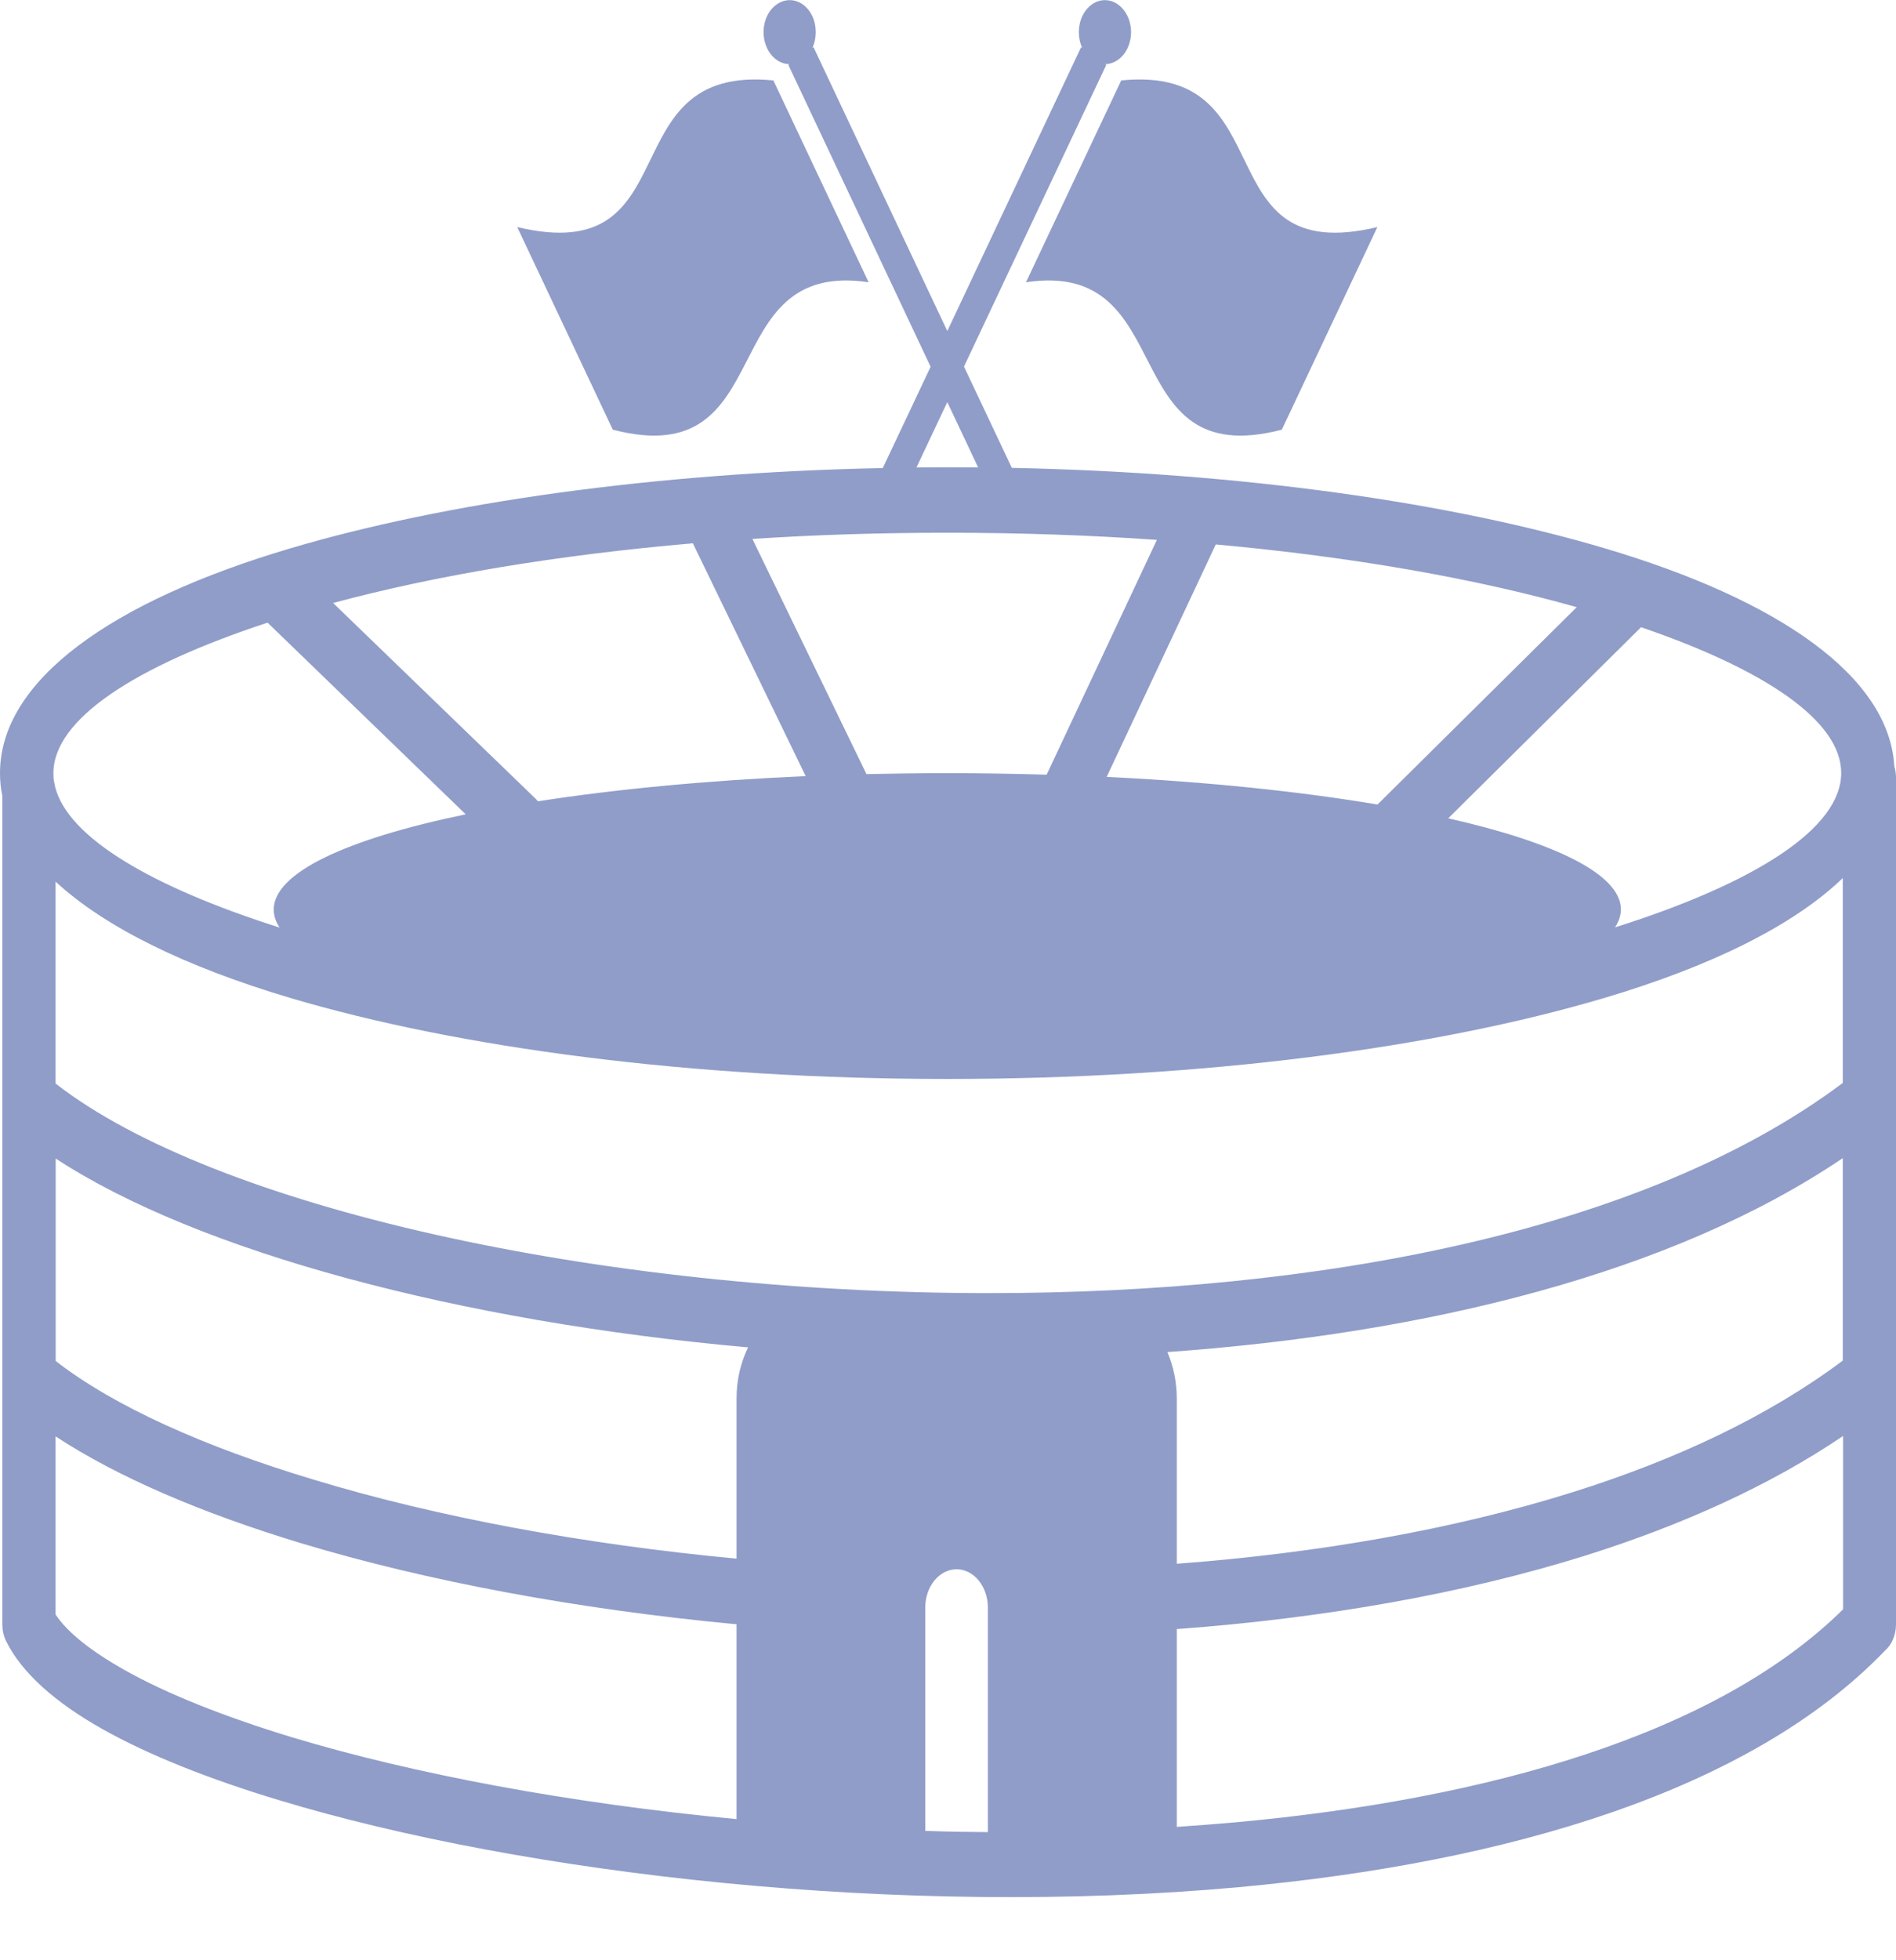<svg width="30" height="31" viewBox="0 0 30 31" fill="none" xmlns="http://www.w3.org/2000/svg">
<path d="M17.741 1.272C20.368 1.009 19.025 4.252 21.794 3.591L20.282 6.795C17.611 7.489 18.708 4.093 16.234 4.464L17.741 1.272ZM14.989 7.39C15.153 7.39 15.314 7.39 15.477 7.393L14.989 6.359L14.501 7.393C14.664 7.39 14.825 7.39 14.989 7.39ZM16.01 7.399C19.655 7.474 22.944 7.946 25.388 8.67C28.154 9.489 29.89 10.699 29.973 12.116C29.99 12.173 30 12.236 30 12.298V25.686C30 25.86 29.932 26.012 29.824 26.105C27.693 28.323 23.842 29.456 19.604 29.844C14.281 30.329 8.311 29.647 4.417 28.469C3.299 28.132 2.346 27.752 1.619 27.343C0.869 26.921 0.342 26.452 0.095 25.95C0.054 25.866 0.037 25.776 0.037 25.686V12.588C0.012 12.469 0 12.349 0 12.227C0 10.765 1.753 9.513 4.59 8.673C7.034 7.949 10.321 7.477 13.968 7.402L14.725 5.8L12.474 1.027L12.491 1.015C12.35 1.012 12.213 0.922 12.137 0.761C12.023 0.518 12.091 0.208 12.289 0.07C12.486 -0.07 12.74 0.013 12.853 0.255C12.928 0.417 12.923 0.605 12.855 0.758L12.872 0.746L14.989 5.235L17.106 0.746L17.123 0.758C17.055 0.608 17.05 0.417 17.125 0.255C17.24 0.013 17.492 -0.07 17.689 0.07C17.887 0.211 17.956 0.518 17.841 0.761C17.765 0.922 17.628 1.012 17.487 1.015L17.504 1.027L15.253 5.797L16.01 7.399ZM12.237 1.272C9.613 1.009 10.953 4.252 8.184 3.591L9.696 6.795C12.367 7.489 11.27 4.093 13.744 4.464L12.237 1.272ZM14.989 12.227C15.524 12.227 16.049 12.236 16.561 12.251L18.305 8.538C17.24 8.463 16.132 8.425 14.989 8.425C13.929 8.425 12.899 8.457 11.905 8.523L13.71 12.242C14.13 12.233 14.557 12.227 14.989 12.227ZM17.511 12.286C19.11 12.364 20.57 12.517 21.796 12.723L24.948 9.602C23.354 9.151 21.406 8.807 19.237 8.61L17.511 12.286ZM22.915 12.941C24.611 13.324 25.647 13.829 25.647 14.382C25.647 14.477 25.615 14.573 25.554 14.666C27.776 13.963 29.133 13.1 29.133 12.224C29.133 11.405 27.942 10.595 25.966 9.919L22.915 12.941ZM4.424 14.669C4.363 14.576 4.331 14.48 4.331 14.385C4.331 13.799 5.489 13.267 7.369 12.878L4.234 9.847C2.127 10.538 0.845 11.378 0.845 12.227C0.845 12.271 0.847 12.316 0.855 12.361C0.862 12.388 0.869 12.418 0.874 12.451C1.082 13.246 2.39 14.023 4.424 14.669ZM8.511 12.672C9.74 12.481 11.18 12.343 12.748 12.274L10.963 8.592C8.814 8.777 6.876 9.103 5.271 9.536L8.489 12.645C8.494 12.654 8.504 12.663 8.511 12.672ZM18.471 21.382C18.566 21.603 18.62 21.855 18.62 22.118V24.73C20.837 24.563 22.98 24.195 24.887 23.597C26.523 23.083 27.981 22.398 29.158 21.517V18.315C26.45 20.145 22.555 21.092 18.471 21.382ZM18.62 25.761V28.891C18.93 28.87 19.237 28.846 19.545 28.819H19.547C23.544 28.454 27.158 27.429 29.163 25.45V22.709C28 23.495 26.618 24.117 25.1 24.596C23.127 25.214 20.92 25.591 18.646 25.761C18.637 25.761 18.627 25.761 18.62 25.761ZM15.631 28.974V25.424C15.631 25.089 15.409 24.817 15.136 24.817C14.862 24.817 14.64 25.089 14.64 25.424V28.954C14.97 28.966 15.302 28.972 15.631 28.974ZM11.654 28.768V25.684C11.644 25.684 11.632 25.684 11.622 25.684C9.124 25.447 6.756 25.005 4.771 24.407C3.199 23.932 1.863 23.361 0.879 22.715V25.531C1.065 25.815 1.441 26.111 1.97 26.41C2.647 26.79 3.55 27.148 4.62 27.474C6.556 28.057 9.014 28.517 11.654 28.768ZM11.654 24.649V22.118C11.654 21.822 11.72 21.547 11.837 21.308C7.271 20.901 3.13 19.795 0.881 18.321V21.523C1.804 22.24 3.23 22.88 4.974 23.403C6.9 23.986 9.21 24.419 11.654 24.649ZM0.879 17.135C3.389 19.09 9.476 20.45 15.648 20.45C20.81 20.45 25.998 19.493 29.158 17.126V13.886C28.379 14.636 27.073 15.281 25.388 15.781C22.719 16.573 19.042 17.063 14.989 17.063C10.936 17.063 7.259 16.573 4.59 15.781C2.947 15.293 1.665 14.669 0.879 13.942V17.135Z" fill="#909DC9"/>
</svg>
